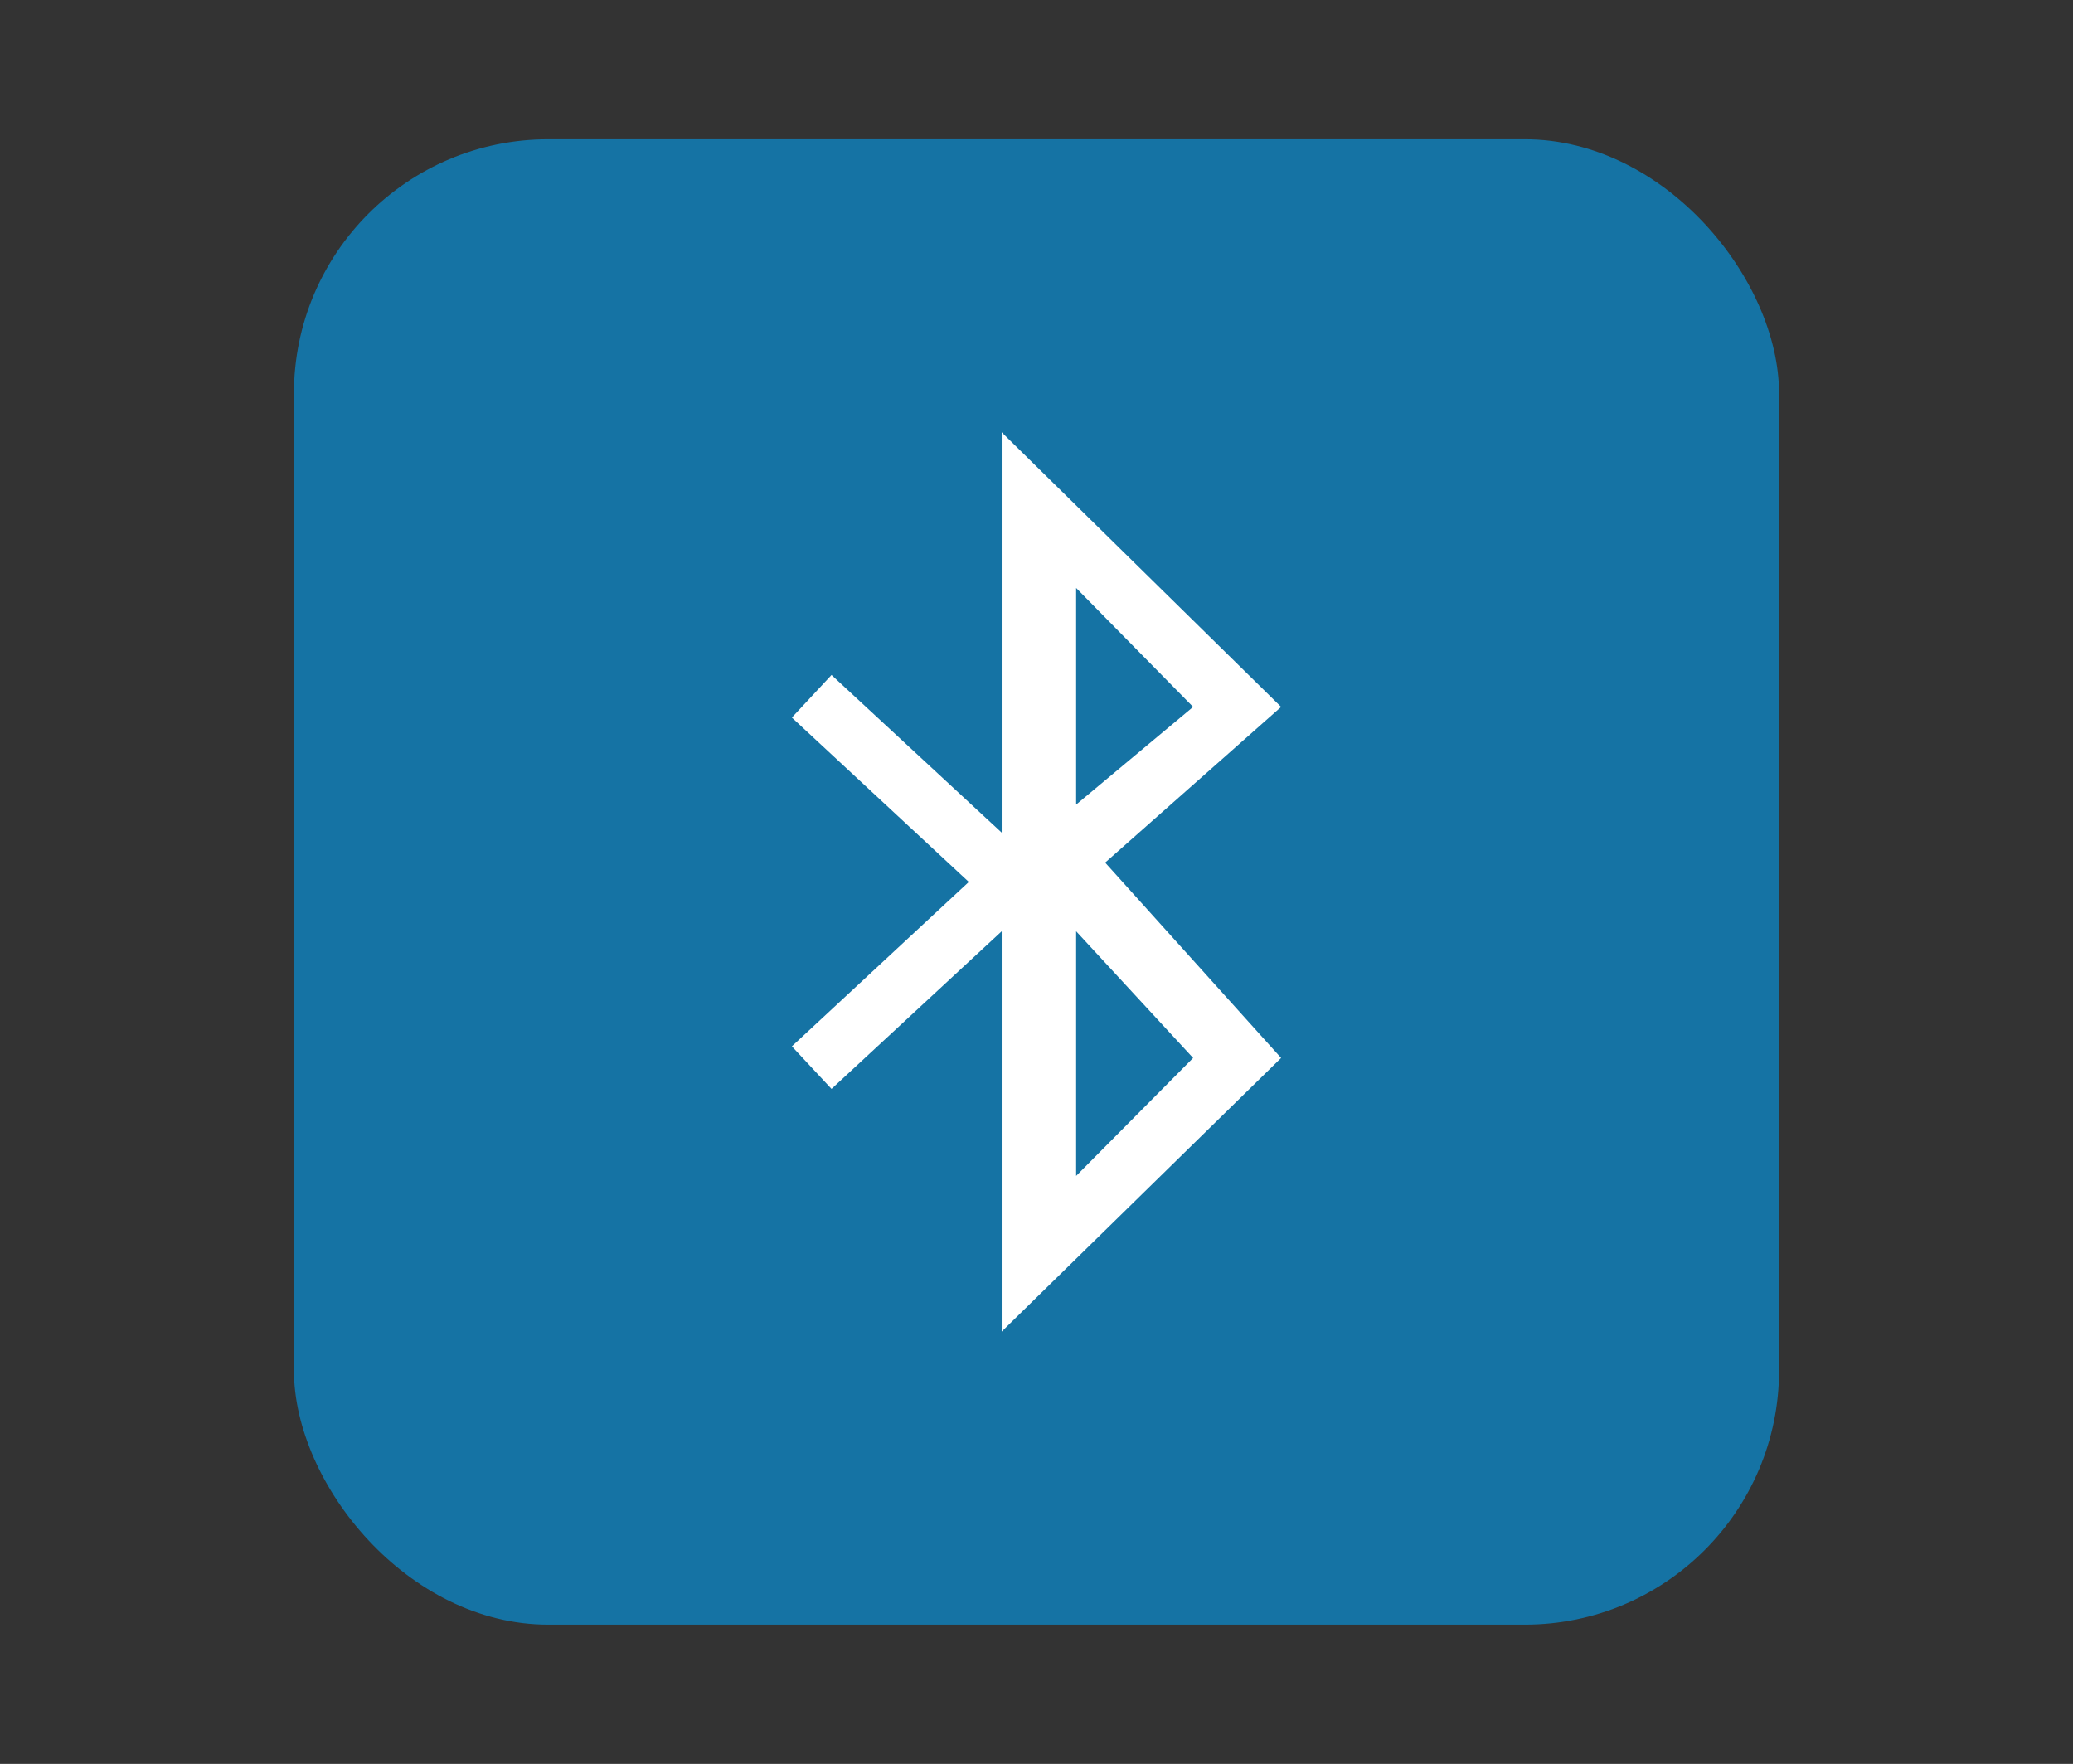 <?xml version="1.0" encoding="UTF-8"?>
<svg xmlns="http://www.w3.org/2000/svg" xmlns:xlink="http://www.w3.org/1999/xlink" baseProfile="tiny" contentScriptType="text/ecmascript" contentStyleType="text/css" height="57px" preserveAspectRatio="xMidYMid meet" version="1.1" viewBox="0 0 67 57" width="67px" x="0px" y="0px" zoomAndPan="magnify">
<rect x="0" y="0" width="67" height="57" fill="#333333" stroke="none"/>
<rect color="#000000" display="inline" fill="#01a0f3" fill-opacity="0.588" fill-rule="nonzero" height="48" ry="8.217" stroke="none" visibility="visible" width="48" x="9.5" y="4.5"/>
<defs>
<linearGradient gradientTransform="matrix(1 0 0 1 -498.961 -785.039)" gradientUnits="userSpaceOnUse" x1="531.96" x2="531.96" xlink:actuate="onLoad" xlink:show="other" xlink:type="simple" y1="837.04" y2="789.04">
<stop offset="0" stop-color="#d0cbc5"/>
<stop offset="0.503" stop-color="#fafcef"/>
<stop offset="0.969" stop-color="#ffffff"/>
<stop offset="1" stop-color="#ffffff"/>
</linearGradient>
</defs>
<path color="#000000" d="M 32.375 13.969 L 32.375 26.906 L 26.875 21.812 L 25.594 23.188 L 31.312 28.5 L 25.594 33.812 L 26.875 35.188 L 32.375 30.094 L 32.375 43.031 L 41.406 34.188 L 35.719 27.875 L 41.406 22.844 L 32.375 13.969 z M 34.781 19.0 L 38.562 22.844 L 34.781 26.0 L 34.781 19.0 z M 34.781 30.094 L 38.562 34.188 L 34.781 38.0 L 34.781 30.094 z " display="inline" fill="#ffffff" fill-opacity="1" fill-rule="nonzero" stroke="none" stroke-width="1" visibility="visible"/>
</svg>
